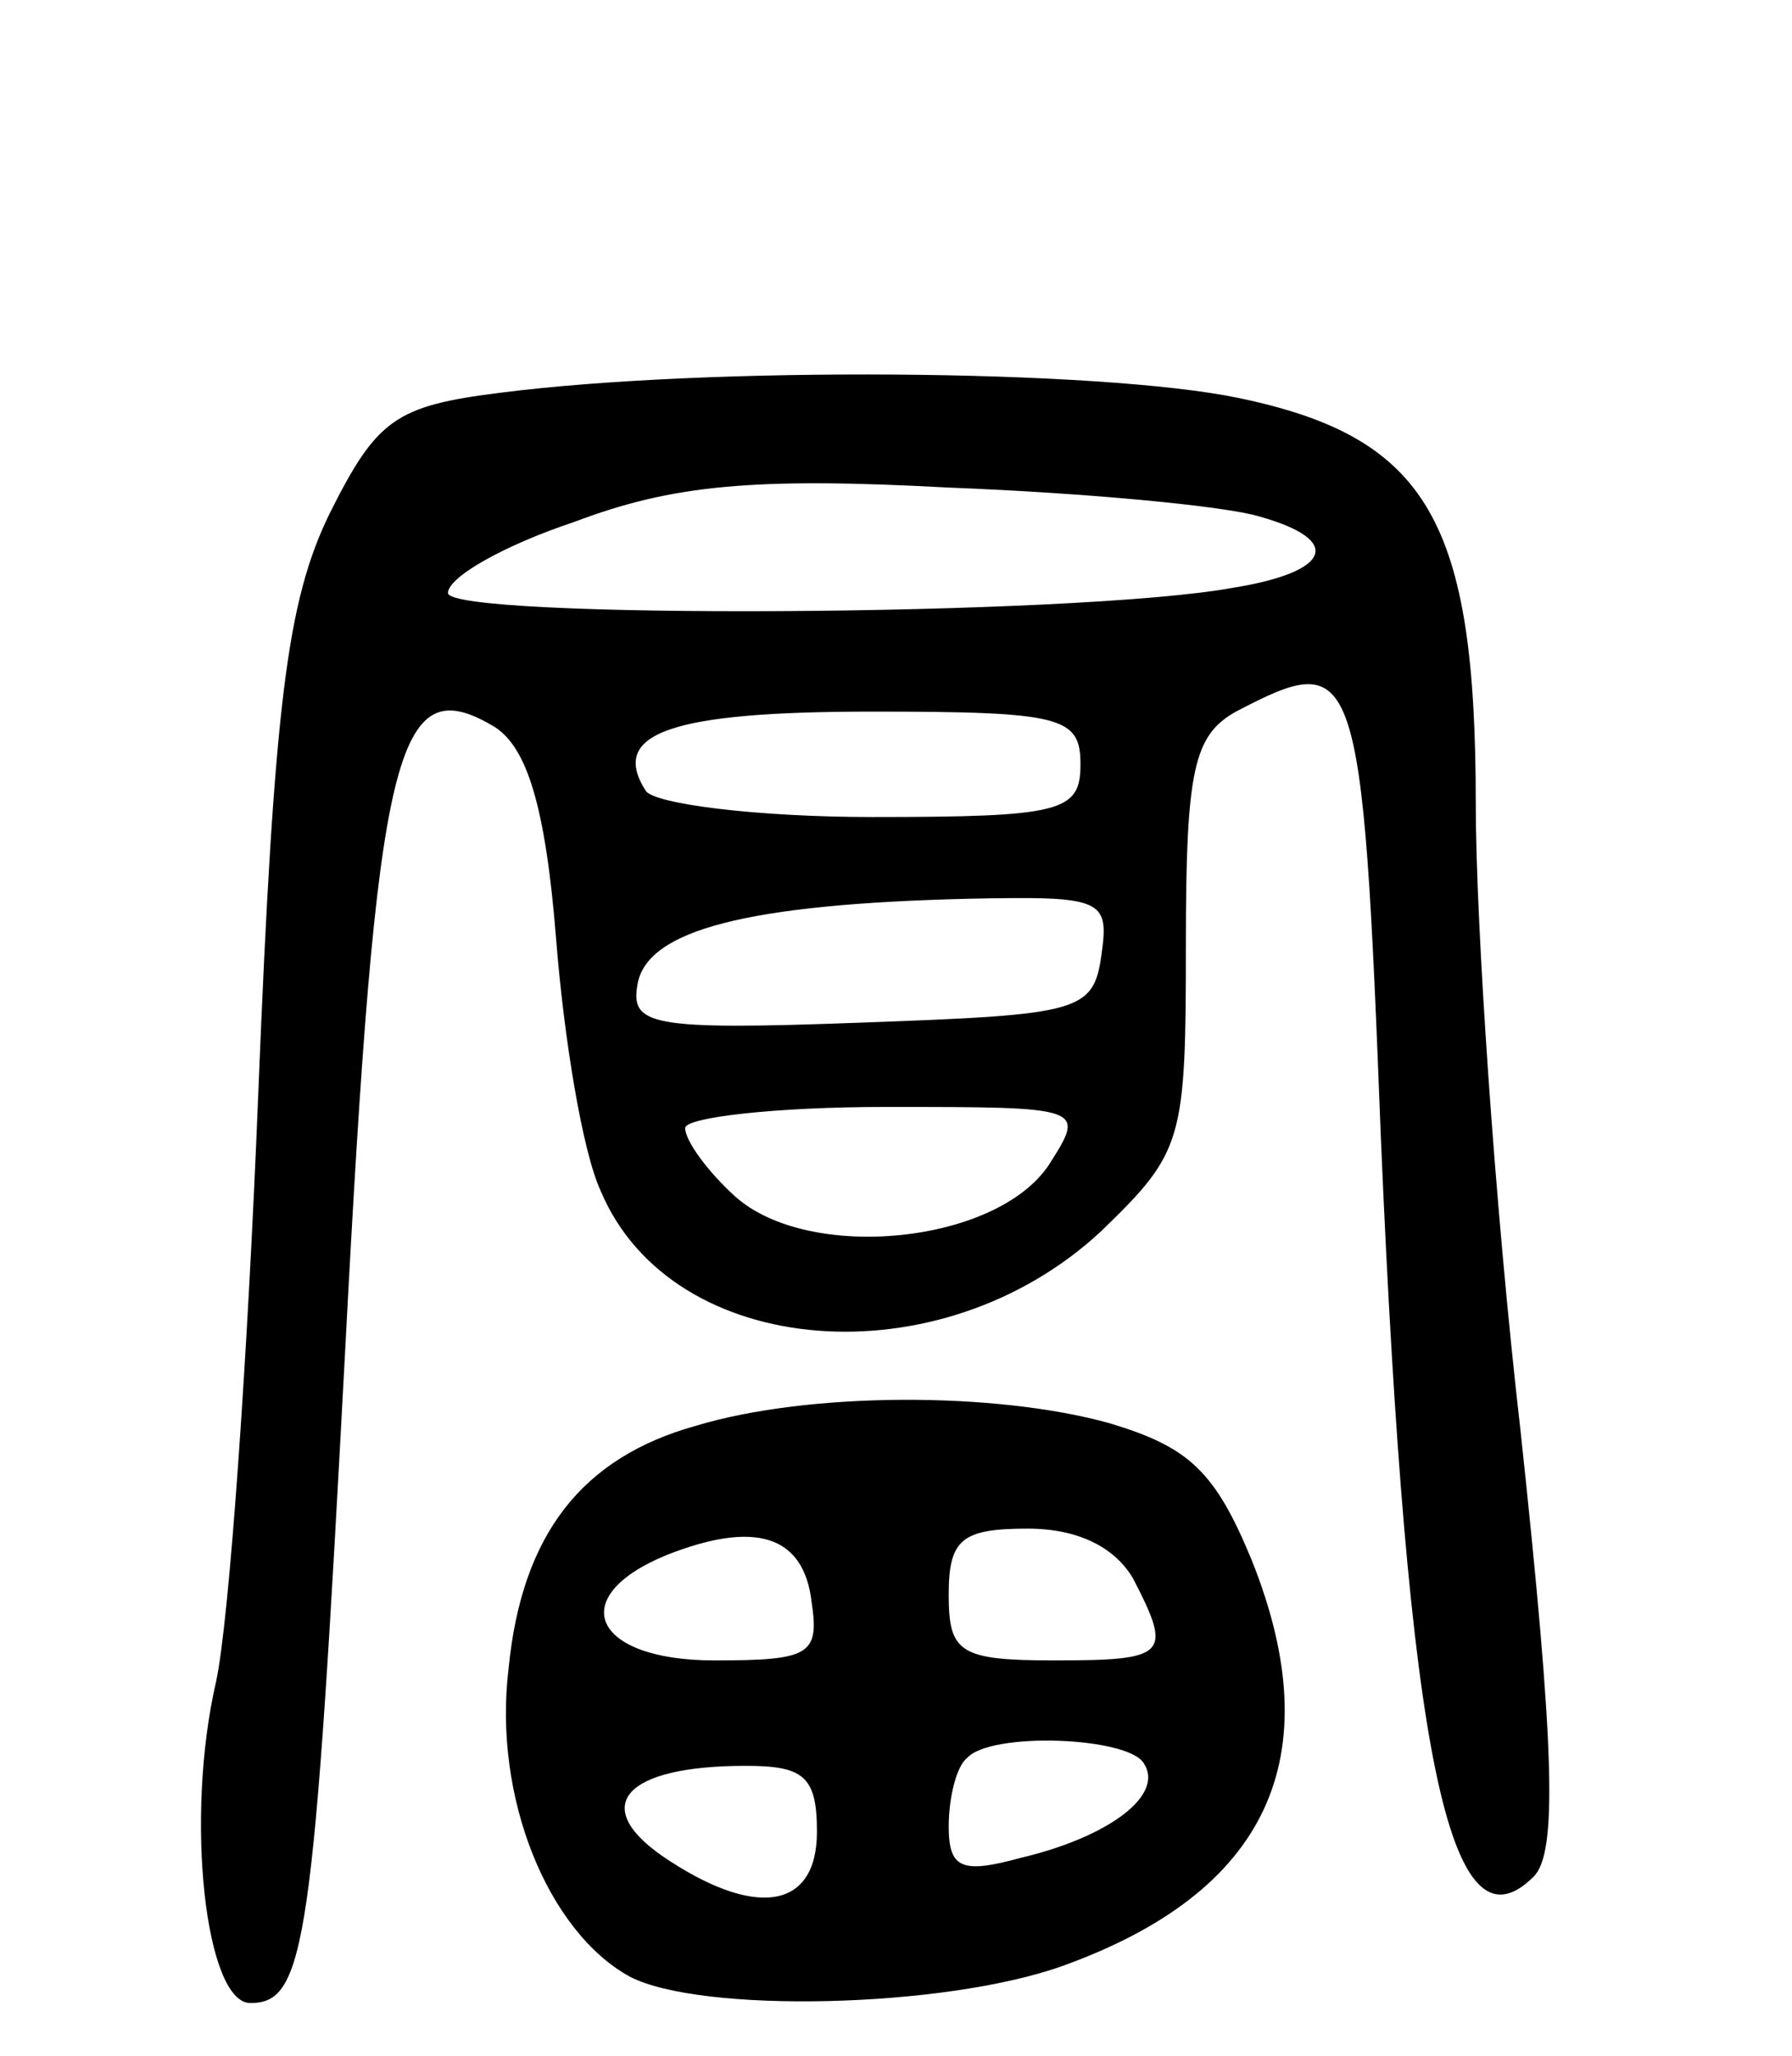 <svg version="1.0" xmlns="http://www.w3.org/2000/svg"
 width="68pt" height="78pt" viewBox="0 0 68 78"
 preserveAspectRatio="xMidYMid meet">
<g transform="translate(0,78) scale(0.1,-0.1)"
fill="#000000" stroke="none">
<path d="M190 631 c-40 -5 -47 -10 -65 -46 -16 -33 -21 -71 -27 -220 -4 -100
-11 -200 -16 -223 -12 -52 -4 -122 13 -122 21 0 24 22 36 248 12 229 19 259
57 236 12 -8 19 -30 23 -80 3 -38 10 -81 17 -96 27 -64 129 -72 190 -15 31 30
32 34 32 109 0 66 3 79 19 88 46 24 48 20 55 -162 10 -234 26 -312 58 -280 9
9 8 48 -5 169 -10 87 -17 194 -17 238 0 107 -18 139 -90 154 -53 11 -202 12
-280 2z m288 -47 c32 -9 27 -21 -10 -27 -60 -11 -298 -12 -298 -2 0 6 21 18
48 27 37 14 68 17 142 13 52 -2 105 -7 118 -11z m-68 -94 c0 -18 -7 -20 -79
-20 -44 0 -83 5 -86 10 -14 22 10 30 86 30 72 0 79 -2 79 -20z m8 -72 c-3 -22
-8 -23 -91 -26 -81 -3 -88 -1 -85 15 4 20 41 30 126 32 50 1 53 0 50 -21z
m-20 -80 c-20 -30 -91 -37 -119 -12 -10 9 -19 21 -19 26 0 4 34 8 76 8 76 0
76 0 62 -22z"/>
<path d="M264 239 c-43 -12 -66 -41 -71 -92 -6 -49 15 -100 46 -117 27 -14
119 -12 164 4 78 28 102 79 72 154 -14 34 -24 43 -54 52 -43 12 -114 12 -157
-1z m44 -67 c3 -20 -1 -22 -37 -22 -46 0 -57 24 -18 40 33 13 52 8 55 -18z
m122 9 c15 -29 13 -31 -30 -31 -36 0 -40 3 -40 25 0 21 5 25 30 25 19 0 33 -7
40 -19z m4 -70 c8 -12 -13 -28 -47 -36 -22 -6 -27 -4 -27 12 0 11 3 23 7 26 9
10 61 8 67 -2z m-124 -26 c0 -30 -24 -33 -59 -9 -27 19 -14 34 32 34 22 0 27
-4 27 -25z"/>
</g>
</svg>
